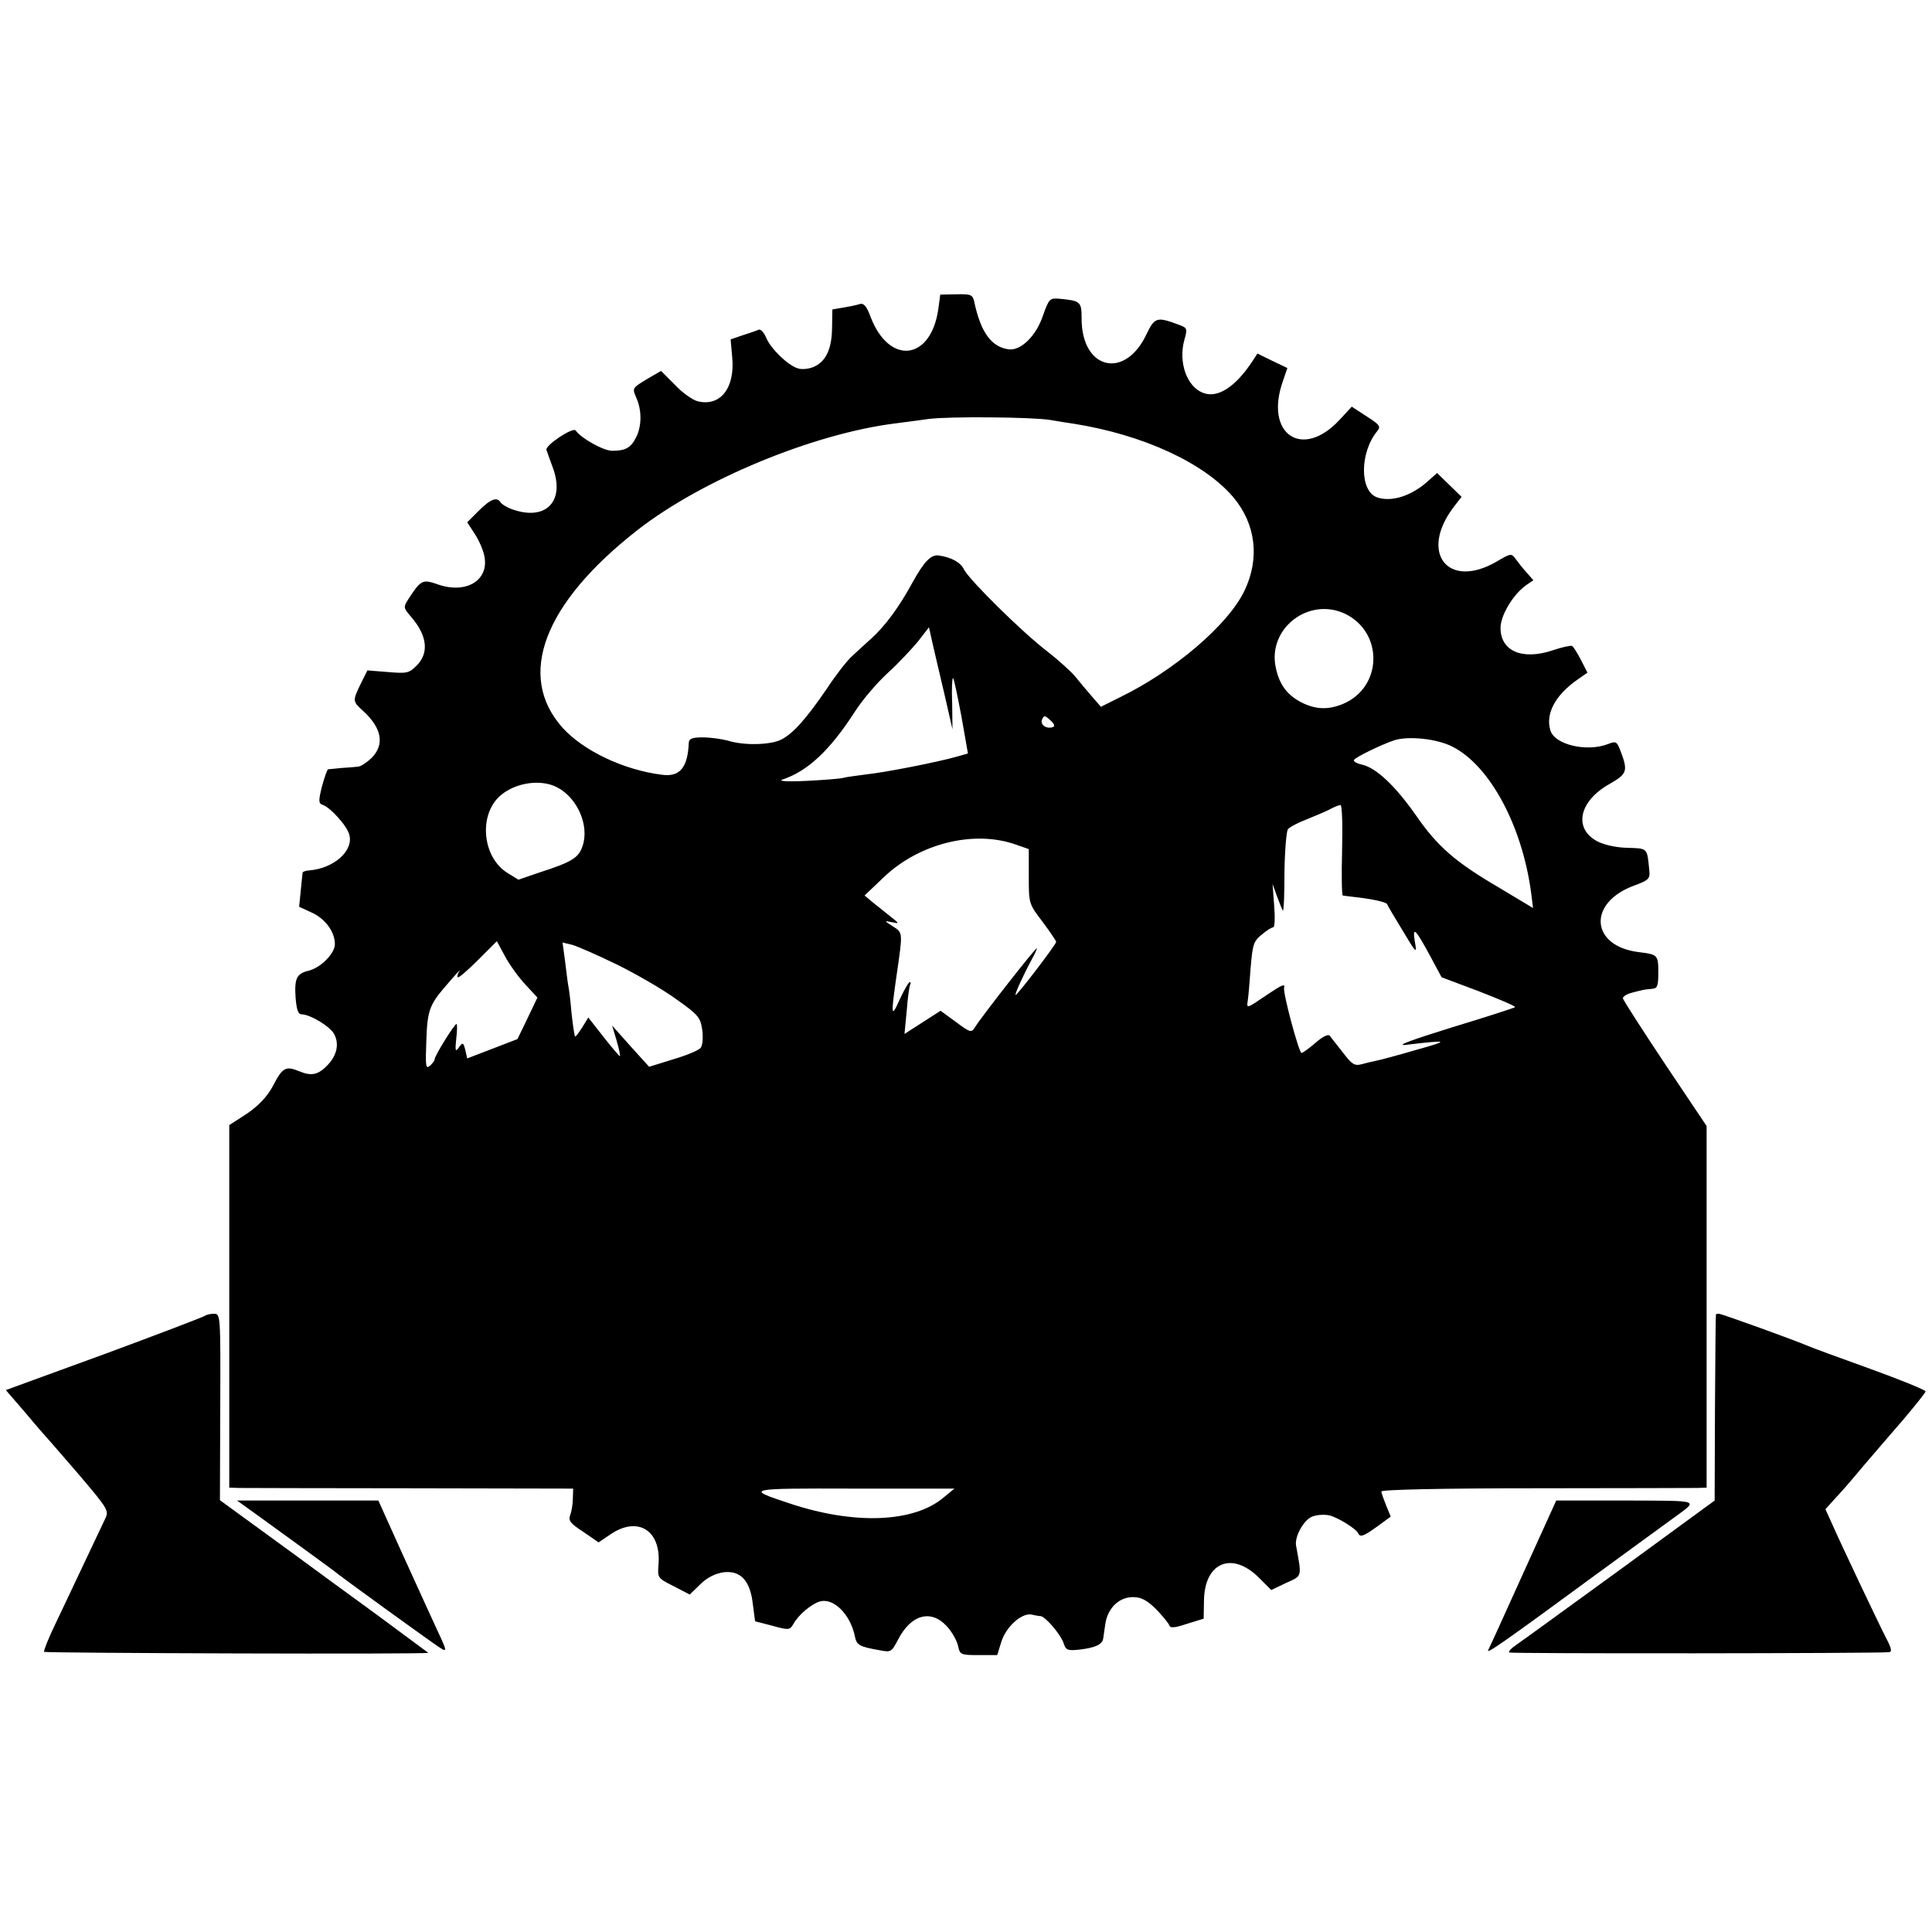 <?xml version="1.0" standalone="no"?>
<!DOCTYPE svg PUBLIC "-//W3C//DTD SVG 20010904//EN"
 "http://www.w3.org/TR/2001/REC-SVG-20010904/DTD/svg10.dtd">
<svg version="1.0" xmlns="http://www.w3.org/2000/svg"
 width="600pt" height="600pt" viewBox="0 0 600 600"
 preserveAspectRatio="xMidYMid meet">
<g transform="translate(0,600) scale(0.1,-0.1)"
fill="#000000" stroke="none">
<path d="M2914 5040 c-23 -160 -152 -175 -210 -25 -12 33 -21 44 -33 41 -9 -3
-32 -8 -51 -11 l-35 -6 -1 -59 c-1 -67 -21 -106 -61 -121 -14 -5 -34 -7 -45
-3 -31 9 -84 61 -98 94 -7 17 -18 29 -24 26 -6 -3 -28 -10 -49 -17 l-38 -13 5
-56 c9 -95 -37 -154 -108 -136 -15 4 -47 26 -70 51 l-43 43 -45 -26 c-44 -27
-45 -27 -32 -57 18 -40 17 -90 -1 -124 -16 -32 -33 -41 -74 -41 -27 0 -98 40
-113 63 -8 12 -95 -46 -91 -60 1 -4 10 -28 19 -53 41 -108 -22 -171 -130 -130
-13 5 -27 14 -31 19 -11 19 -31 12 -68 -25 l-36 -36 24 -37 c13 -20 27 -52 30
-72 12 -73 -59 -114 -145 -84 -48 17 -53 14 -92 -46 -16 -25 -15 -27 9 -55 50
-58 56 -112 17 -151 -24 -24 -31 -25 -90 -20 l-63 5 -21 -42 c-26 -54 -25 -54
9 -85 57 -53 66 -103 25 -145 -15 -14 -34 -27 -43 -27 -9 -1 -32 -3 -51 -4
-19 -2 -38 -4 -41 -4 -3 -1 -11 -24 -19 -53 -11 -44 -11 -53 1 -57 25 -8 78
-67 84 -94 13 -50 -49 -104 -124 -110 -12 -1 -21 -4 -21 -7 -1 -3 -3 -28 -6
-56 l-5 -50 39 -18 c42 -19 72 -60 72 -98 0 -29 -44 -74 -83 -83 -36 -9 -43
-24 -39 -84 3 -36 8 -51 18 -51 27 0 90 -38 102 -62 16 -30 8 -65 -19 -94 -31
-33 -52 -37 -92 -20 -39 16 -50 10 -77 -42 -19 -38 -51 -71 -96 -99 l-42 -27
0 -563 0 -563 31 -1 c18 0 258 -1 535 -1 l502 -1 -1 -31 c0 -17 -4 -40 -8 -51
-7 -17 0 -26 40 -52 l48 -33 37 25 c85 58 158 12 149 -94 -3 -41 -3 -42 47
-67 l50 -26 33 32 c21 21 46 33 71 37 53 7 84 -25 92 -99 l7 -53 54 -14 c50
-14 54 -13 64 4 16 30 58 65 85 72 42 10 93 -41 107 -109 5 -27 14 -32 77 -43
35 -7 37 -5 57 33 40 78 102 95 151 42 16 -17 31 -44 35 -60 6 -29 8 -30 64
-30 l58 0 12 39 c14 48 63 92 94 87 12 -3 25 -5 29 -5 15 -2 60 -55 70 -81 8
-25 12 -27 51 -23 49 6 70 16 73 34 1 8 4 29 7 48 8 48 43 81 85 81 26 0 43
-9 72 -37 20 -21 39 -44 41 -50 3 -10 16 -9 55 4 l52 16 1 55 c1 120 87 156
171 72 l38 -38 46 22 c51 23 49 17 31 116 -5 28 24 80 50 90 15 6 38 7 53 4
28 -7 84 -42 90 -56 6 -13 17 -9 60 22 l41 30 -14 34 c-8 20 -15 39 -15 44 0
6 197 10 478 10 262 0 489 1 505 1 l27 1 0 561 0 562 -130 194 c-71 107 -130
198 -130 203 0 5 12 13 28 17 37 10 39 10 62 12 17 1 20 8 20 51 0 54 -2 56
-60 63 -150 18 -161 152 -17 206 47 17 52 22 49 48 -7 71 -4 68 -69 70 -37 1
-74 10 -94 21 -73 40 -55 124 39 177 56 32 59 40 33 107 -10 25 -13 27 -38 17
-65 -25 -164 -2 -178 42 -16 51 14 109 82 157 l33 23 -20 39 c-11 21 -23 41
-28 44 -4 2 -32 -4 -61 -14 -94 -31 -161 -2 -161 70 0 39 39 104 80 133 l22
15 -21 24 c-11 12 -26 31 -34 42 -13 18 -15 18 -59 -8 -151 -88 -242 27 -133
170 l24 31 -38 37 -38 37 -27 -24 c-51 -47 -116 -68 -161 -51 -53 21 -52 139
2 205 12 14 8 20 -33 46 l-46 30 -38 -41 c-116 -125 -234 -44 -176 120 l14 41
-46 22 -47 23 -15 -23 c-53 -81 -109 -117 -154 -99 -50 19 -77 94 -58 164 10
35 9 38 -16 47 -69 26 -76 24 -101 -28 -67 -144 -203 -111 -202 49 0 51 -4 54
-67 60 -32 3 -34 1 -53 -52 -21 -63 -68 -109 -105 -105 -54 6 -88 52 -108 146
-5 24 -10 26 -56 25 l-50 -1 -6 -45z m346 -344 c25 -4 59 -10 75 -12 214 -34
404 -121 495 -228 70 -83 83 -190 35 -290 -50 -106 -219 -250 -388 -332 l-58
-29 -27 31 c-15 17 -38 45 -52 62 -14 17 -52 51 -85 77 -79 60 -243 222 -261
256 -11 23 -39 38 -79 44 -24 3 -45 -19 -80 -82 -43 -79 -86 -137 -129 -176
-17 -15 -44 -40 -59 -54 -16 -14 -51 -59 -78 -100 -64 -94 -105 -140 -141
-159 -34 -18 -117 -20 -168 -4 -19 5 -54 10 -77 10 -34 0 -43 -4 -44 -17 -3
-77 -28 -107 -84 -99 -119 15 -244 75 -308 146 -144 161 -59 386 233 614 200
156 545 299 800 331 30 4 78 10 105 14 64 8 316 6 375 -3z m917 -602 c120 -58
117 -228 -6 -280 -46 -19 -85 -18 -130 5 -44 23 -68 55 -79 108 -26 121 102
220 215 167z m-1243 -254 l24 -105 -1 82 c-2 45 0 79 3 77 3 -3 14 -57 26
-120 l20 -114 -35 -10 c-60 -17 -223 -49 -281 -55 -30 -4 -61 -8 -68 -10 -7
-3 -58 -7 -115 -10 -61 -3 -92 -1 -77 4 78 26 147 90 225 211 23 36 69 90 102
120 33 30 75 75 94 98 l34 44 12 -54 c7 -29 23 -100 37 -158z m336 -98 c-20
-7 -40 7 -34 23 6 14 9 14 26 -2 12 -10 15 -19 8 -21z m1241 -61 c116 -59 216
-245 244 -453 l6 -48 -105 63 c-135 79 -191 127 -258 224 -65 93 -124 148
-167 158 -17 4 -29 10 -26 15 5 9 86 48 125 61 43 14 133 5 181 -20z m-2781
-126 c64 -33 101 -120 79 -183 -12 -36 -33 -49 -132 -81 l-67 -23 -34 21 c-79
49 -91 183 -20 242 47 39 124 50 174 24z m2438 -195 c-2 -77 -1 -140 2 -141 3
-1 16 -2 30 -4 57 -6 105 -16 108 -23 1 -4 23 -41 48 -82 43 -72 45 -73 38
-35 -8 50 1 42 47 -43 l36 -67 117 -44 c64 -25 114 -46 111 -49 -2 -2 -91 -31
-197 -63 -122 -38 -175 -57 -143 -54 136 16 139 14 35 -15 -58 -17 -114 -32
-125 -34 -11 -2 -32 -7 -46 -11 -23 -6 -31 0 -59 37 -19 24 -37 47 -41 52 -5
5 -24 -5 -44 -23 -20 -17 -39 -31 -43 -31 -8 0 -59 189 -54 203 4 13 -8 8 -51
-21 -66 -45 -66 -45 -62 -20 2 13 6 59 9 103 6 71 9 82 34 102 15 13 31 23 36
23 5 0 6 30 3 68 l-5 67 14 -39 c8 -22 16 -41 18 -44 3 -2 5 51 5 119 1 67 6
128 11 134 6 7 31 20 57 30 25 10 58 24 72 31 14 8 30 14 34 14 5 0 7 -63 5
-140z m-1013 17 l40 -14 0 -85 c0 -84 0 -85 43 -141 23 -31 42 -59 42 -62 0
-8 -120 -165 -126 -165 -4 0 23 60 51 112 8 14 15 29 15 33 0 7 -171 -211
-192 -245 -11 -18 -15 -17 -59 16 l-48 35 -56 -36 -56 -36 7 73 c3 40 8 76 11
81 2 4 1 7 -2 7 -3 0 -17 -24 -30 -52 -28 -63 -29 -55 -10 77 19 131 19 128
-12 148 -28 18 -28 18 -3 13 24 -5 24 -5 -5 18 -16 13 -41 33 -55 44 l-25 21
61 58 c110 104 279 146 409 100z m-1523 -435 l37 -40 -31 -65 -31 -64 -78 -30
-78 -30 -6 26 c-6 24 -8 25 -20 8 -11 -15 -12 -11 -8 28 3 25 3 45 1 45 -7 0
-68 -99 -68 -109 0 -5 -7 -14 -15 -21 -13 -11 -14 -1 -11 78 3 92 10 111 56
165 36 42 55 63 46 50 -5 -8 -7 -16 -4 -18 2 -3 31 22 63 54 l58 58 26 -48
c14 -26 43 -66 63 -87z m283 63 c61 -30 144 -78 185 -108 69 -49 75 -56 81
-96 3 -24 1 -48 -5 -55 -6 -8 -45 -24 -86 -36 l-74 -23 -58 64 -57 64 14 -47
c8 -27 12 -48 10 -48 -2 0 -25 27 -51 60 l-47 60 -19 -31 c-11 -17 -21 -30
-22 -28 -2 2 -7 35 -11 72 -3 37 -8 76 -10 85 -2 10 -6 44 -10 76 l-8 59 29
-7 c16 -4 79 -32 139 -61z m1015 -1656 c-93 -78 -277 -85 -478 -18 -139 46
-137 47 199 46 l313 0 -34 -28z"/>
<path d="M637 1914 c-3 -3 -144 -57 -312 -119 l-307 -112 64 -74 c34 -41 65
-76 68 -79 3 -3 47 -54 98 -113 89 -105 91 -109 78 -135 -7 -15 -35 -74 -62
-131 -27 -58 -68 -143 -90 -190 -23 -47 -39 -88 -37 -91 4 -4 1193 -8 1193 -3
0 0 -73 54 -162 120 -90 65 -208 152 -264 193 -56 41 -129 94 -162 118 l-59
43 1 289 c1 288 1 290 -20 290 -11 0 -23 -3 -27 -6z"/>
<path d="M5329 1918 c-1 -2 -2 -132 -3 -291 l-1 -287 -290 -212 c-160 -116
-305 -222 -323 -234 -18 -12 -29 -24 -25 -26 7 -4 1147 -3 1180 1 9 1 7 12 -7
39 -27 52 -148 308 -171 361 l-20 44 28 31 c31 34 31 33 93 107 25 29 78 91
118 137 39 46 72 87 72 91 0 4 -78 36 -172 70 -95 34 -182 66 -193 71 -34 15
-268 100 -277 100 -4 0 -9 -1 -9 -2z"/>
<path d="M800 1294 c89 -64 223 -162 235 -171 22 -19 302 -221 328 -238 28
-18 28 -18 -16 76 -24 52 -72 158 -108 237 l-64 142 -219 0 -220 0 64 -46z"/>
<path d="M4730 1113 c-57 -126 -105 -232 -108 -237 -9 -16 43 20 348 244 113
82 216 158 229 167 76 56 87 52 -150 53 l-216 0 -103 -227z"/>
</g>
</svg>
